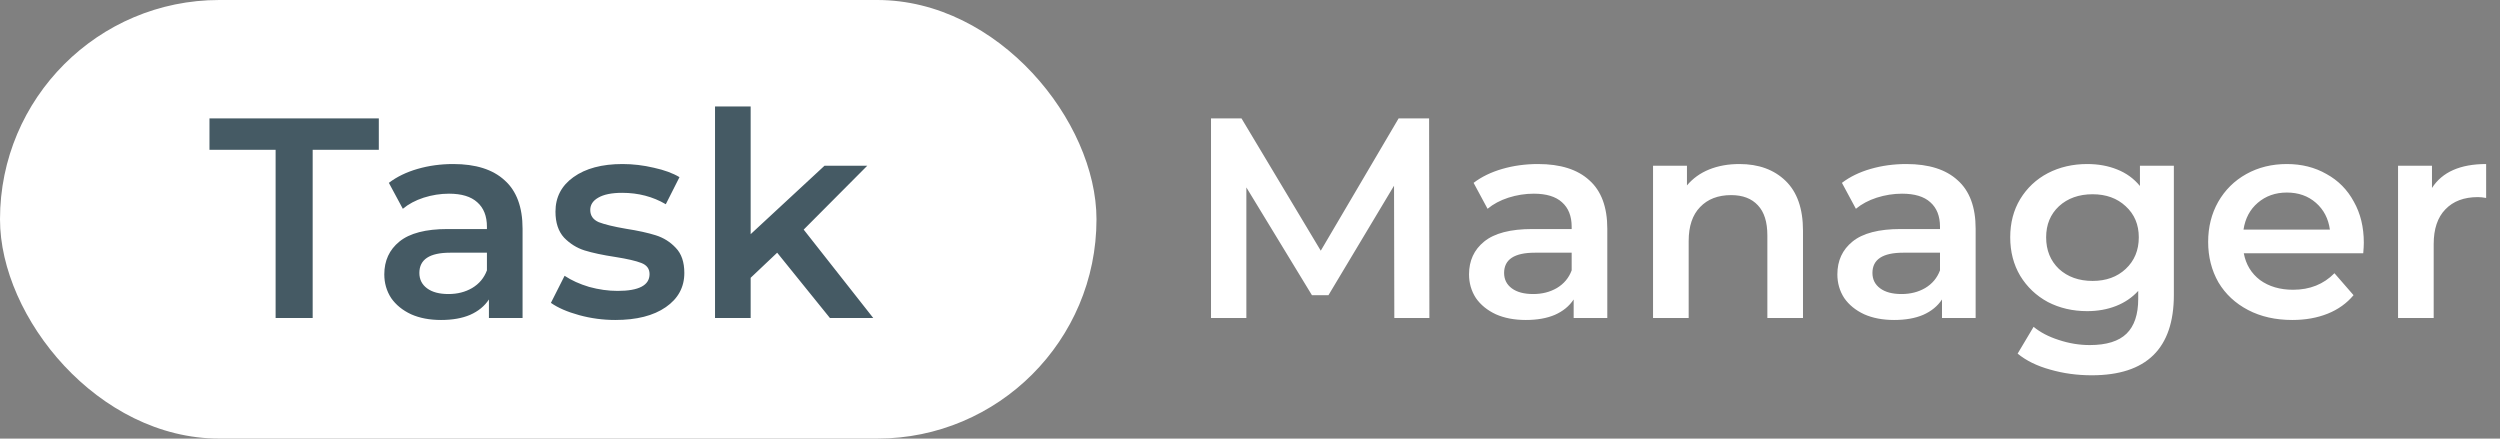 <svg width="228" height="40" viewBox="0 0 228 40" fill="none" xmlns="http://www.w3.org/2000/svg">
<rect x="0" y="0" width="228" height="40" fill="#808080" stroke="none"/>
<path d="M127.162 29L127.136 16.936L121.156 26.92H119.648L113.668 17.092V29H110.444V10.8H113.226L120.454 22.864L127.552 10.8H130.334L130.36 29H127.162ZM140.268 14.96C142.313 14.96 143.873 15.454 144.948 16.442C146.04 17.413 146.586 18.886 146.586 20.862V29H143.518V27.31C143.119 27.917 142.547 28.385 141.802 28.714C141.074 29.026 140.19 29.182 139.15 29.182C138.11 29.182 137.2 29.009 136.42 28.662C135.64 28.298 135.033 27.804 134.6 27.18C134.184 26.539 133.976 25.819 133.976 25.022C133.976 23.774 134.435 22.777 135.354 22.032C136.29 21.269 137.755 20.888 139.748 20.888H143.336V20.68C143.336 19.709 143.041 18.964 142.452 18.444C141.88 17.924 141.022 17.664 139.878 17.664C139.098 17.664 138.327 17.785 137.564 18.028C136.819 18.271 136.186 18.609 135.666 19.042L134.392 16.676C135.12 16.121 135.995 15.697 137.018 15.402C138.041 15.107 139.124 14.96 140.268 14.96ZM139.826 26.816C140.641 26.816 141.36 26.634 141.984 26.27C142.625 25.889 143.076 25.351 143.336 24.658V23.046H139.982C138.11 23.046 137.174 23.661 137.174 24.892C137.174 25.481 137.408 25.949 137.876 26.296C138.344 26.643 138.994 26.816 139.826 26.816ZM158.635 14.96C160.386 14.96 161.79 15.471 162.847 16.494C163.904 17.517 164.433 19.033 164.433 21.044V29H161.183V21.46C161.183 20.247 160.897 19.337 160.325 18.73C159.753 18.106 158.938 17.794 157.881 17.794C156.685 17.794 155.74 18.158 155.047 18.886C154.354 19.597 154.007 20.628 154.007 21.98V29H150.757V15.116H153.851V16.91C154.388 16.269 155.064 15.783 155.879 15.454C156.694 15.125 157.612 14.96 158.635 14.96ZM173.86 14.96C175.905 14.96 177.465 15.454 178.54 16.442C179.632 17.413 180.178 18.886 180.178 20.862V29H177.11V27.31C176.711 27.917 176.139 28.385 175.394 28.714C174.666 29.026 173.782 29.182 172.742 29.182C171.702 29.182 170.792 29.009 170.012 28.662C169.232 28.298 168.625 27.804 168.192 27.18C167.776 26.539 167.568 25.819 167.568 25.022C167.568 23.774 168.027 22.777 168.946 22.032C169.882 21.269 171.346 20.888 173.34 20.888H176.928V20.68C176.928 19.709 176.633 18.964 176.044 18.444C175.472 17.924 174.614 17.664 173.47 17.664C172.69 17.664 171.918 17.785 171.156 18.028C170.41 18.271 169.778 18.609 169.258 19.042L167.984 16.676C168.712 16.121 169.587 15.697 170.61 15.402C171.632 15.107 172.716 14.96 173.86 14.96ZM173.418 26.816C174.232 26.816 174.952 26.634 175.576 26.27C176.217 25.889 176.668 25.351 176.928 24.658V23.046H173.574C171.702 23.046 170.766 23.661 170.766 24.892C170.766 25.481 171 25.949 171.468 26.296C171.936 26.643 172.586 26.816 173.418 26.816ZM198.256 15.116V26.894C198.256 31.782 195.76 34.226 190.768 34.226C189.433 34.226 188.168 34.053 186.972 33.706C185.776 33.377 184.788 32.891 184.008 32.25L185.464 29.806C186.07 30.309 186.833 30.707 187.752 31.002C188.688 31.314 189.632 31.47 190.586 31.47C192.111 31.47 193.229 31.123 193.94 30.43C194.65 29.737 195.006 28.679 195.006 27.258V26.53C194.451 27.137 193.775 27.596 192.978 27.908C192.18 28.22 191.305 28.376 190.352 28.376C189.034 28.376 187.838 28.099 186.764 27.544C185.706 26.972 184.866 26.175 184.242 25.152C183.635 24.129 183.332 22.959 183.332 21.642C183.332 20.325 183.635 19.163 184.242 18.158C184.866 17.135 185.706 16.347 186.764 15.792C187.838 15.237 189.034 14.96 190.352 14.96C191.357 14.96 192.267 15.125 193.082 15.454C193.914 15.783 194.607 16.286 195.162 16.962V15.116H198.256ZM190.846 25.62C192.076 25.62 193.082 25.256 193.862 24.528C194.659 23.783 195.058 22.821 195.058 21.642C195.058 20.481 194.659 19.536 193.862 18.808C193.082 18.08 192.076 17.716 190.846 17.716C189.598 17.716 188.575 18.08 187.778 18.808C186.998 19.536 186.608 20.481 186.608 21.642C186.608 22.821 186.998 23.783 187.778 24.528C188.575 25.256 189.598 25.62 190.846 25.62ZM215.58 22.136C215.58 22.361 215.563 22.682 215.528 23.098H204.634C204.825 24.121 205.319 24.935 206.116 25.542C206.931 26.131 207.936 26.426 209.132 26.426C210.658 26.426 211.914 25.923 212.902 24.918L214.644 26.92C214.02 27.665 213.232 28.229 212.278 28.61C211.325 28.991 210.25 29.182 209.054 29.182C207.529 29.182 206.186 28.879 205.024 28.272C203.863 27.665 202.962 26.825 202.32 25.75C201.696 24.658 201.384 23.427 201.384 22.058C201.384 20.706 201.688 19.493 202.294 18.418C202.918 17.326 203.776 16.477 204.868 15.87C205.96 15.263 207.191 14.96 208.56 14.96C209.912 14.96 211.117 15.263 212.174 15.87C213.249 16.459 214.081 17.3 214.67 18.392C215.277 19.467 215.58 20.715 215.58 22.136ZM208.56 17.56C207.52 17.56 206.636 17.872 205.908 18.496C205.198 19.103 204.764 19.917 204.608 20.94H212.486C212.348 19.935 211.923 19.12 211.212 18.496C210.502 17.872 209.618 17.56 208.56 17.56ZM221.796 17.144C222.732 15.688 224.379 14.96 226.736 14.96V18.054C226.459 18.002 226.208 17.976 225.982 17.976C224.717 17.976 223.729 18.349 223.018 19.094C222.308 19.822 221.952 20.879 221.952 22.266V29H218.702V15.116H221.796V17.144Z" fill="white"/>
<rect width="100" height="40" rx="20" fill="white"/>
<path d="M25.136 13.66H19.104V10.8H34.548V13.66H28.516V29H25.136V13.66ZM41.34 14.96C43.386 14.96 44.946 15.454 46.02 16.442C47.112 17.413 47.658 18.886 47.658 20.862V29H44.59V27.31C44.192 27.917 43.62 28.385 42.874 28.714C42.146 29.026 41.262 29.182 40.222 29.182C39.182 29.182 38.272 29.009 37.492 28.662C36.712 28.298 36.106 27.804 35.672 27.18C35.256 26.539 35.048 25.819 35.048 25.022C35.048 23.774 35.508 22.777 36.426 22.032C37.362 21.269 38.827 20.888 40.82 20.888H44.408V20.68C44.408 19.709 44.114 18.964 43.524 18.444C42.952 17.924 42.094 17.664 40.95 17.664C40.17 17.664 39.399 17.785 38.636 18.028C37.891 18.271 37.258 18.609 36.738 19.042L35.464 16.676C36.192 16.121 37.068 15.697 38.09 15.402C39.113 15.107 40.196 14.96 41.34 14.96ZM40.898 26.816C41.713 26.816 42.432 26.634 43.056 26.27C43.698 25.889 44.148 25.351 44.408 24.658V23.046H41.054C39.182 23.046 38.246 23.661 38.246 24.892C38.246 25.481 38.48 25.949 38.948 26.296C39.416 26.643 40.066 26.816 40.898 26.816ZM56.119 29.182C54.993 29.182 53.892 29.035 52.817 28.74C51.743 28.445 50.885 28.073 50.243 27.622L51.491 25.152C52.115 25.568 52.861 25.906 53.727 26.166C54.611 26.409 55.478 26.53 56.327 26.53C58.269 26.53 59.239 26.019 59.239 24.996C59.239 24.511 58.988 24.173 58.485 23.982C58 23.791 57.211 23.609 56.119 23.436C54.975 23.263 54.039 23.063 53.311 22.838C52.601 22.613 51.977 22.223 51.439 21.668C50.919 21.096 50.659 20.307 50.659 19.302C50.659 17.985 51.205 16.936 52.297 16.156C53.407 15.359 54.897 14.96 56.769 14.96C57.723 14.96 58.676 15.073 59.629 15.298C60.583 15.506 61.363 15.792 61.969 16.156L60.721 18.626C59.543 17.933 58.217 17.586 56.743 17.586C55.79 17.586 55.062 17.733 54.559 18.028C54.074 18.305 53.831 18.678 53.831 19.146C53.831 19.666 54.091 20.039 54.611 20.264C55.149 20.472 55.972 20.671 57.081 20.862C58.191 21.035 59.101 21.235 59.811 21.46C60.522 21.685 61.129 22.067 61.631 22.604C62.151 23.141 62.411 23.904 62.411 24.892C62.411 26.192 61.848 27.232 60.721 28.012C59.595 28.792 58.061 29.182 56.119 29.182ZM70.878 23.046L68.46 25.334V29H65.21V9.708H68.46V21.356L75.194 15.116H79.094L73.296 20.94L79.64 29H75.688L70.878 23.046Z" fill="#455A64"/>
</svg>
